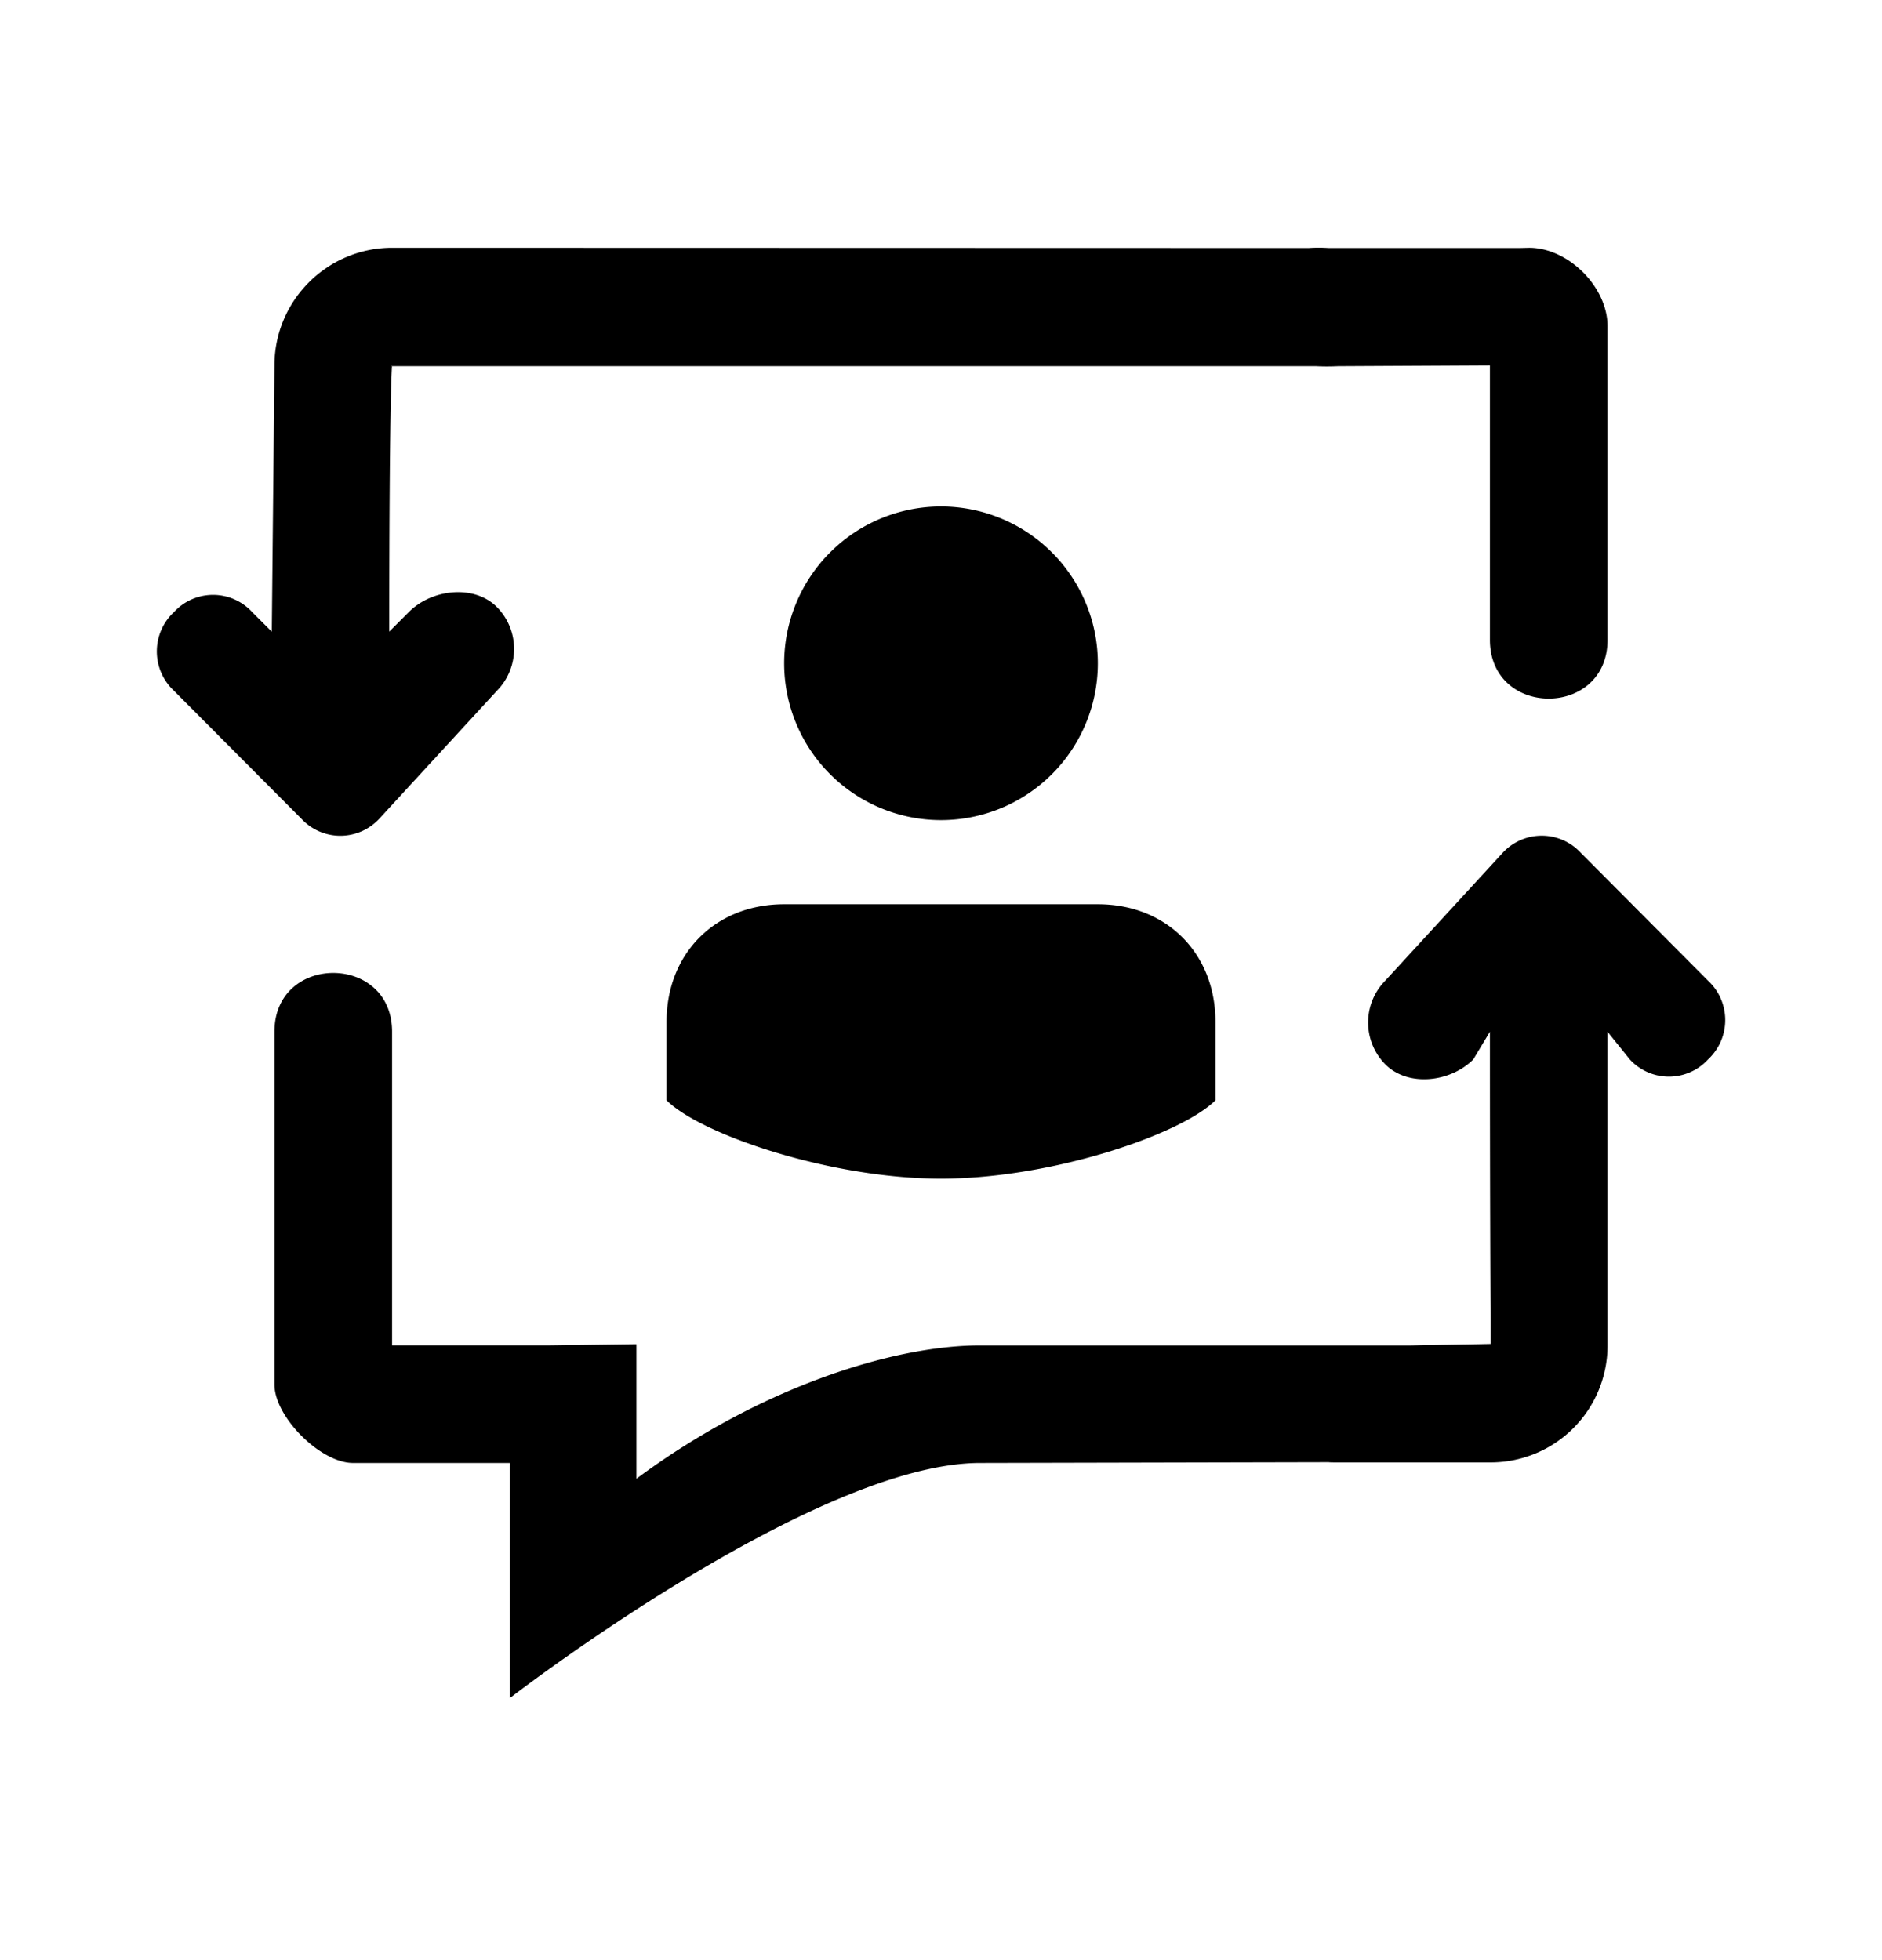 <svg xmlns="http://www.w3.org/2000/svg" width="24" height="25" viewBox="0 0 24 25"><path fill-rule="evenodd" d="M19.5 3.16l-.123.003h-2.432a1.971 1.971 0 00-.257 0L5 3.16c-.824 0-1.5.672-1.5 1.5l-.034 3.397-.25-.25a.677.677 0 00-.998 0 .686.686 0 000 1.003l1.623 1.63a.677.677 0 00.998 0l1.498-1.63a.76.76 0 000-1.067c-.291-.292-.832-.23-1.123.063l-.25.25c0-2.815.03-3.317.035-3.386h11.782c.09.005.185.005.289 0h.04L19 4.66v3.5c0 1 1.5 1 1.5 0v-4c0-.5-.5-1-1-1zM4.994 4.668c.002 0 .007-.012.006-.01v.01h-.006zm0 0zM10 8.46a2 2 0 104 0 2 2 0 00-4 0zm2 6.573c1.405 0 3.063-.562 3.5-1v-1c0-.875-.625-1.5-1.5-1.5h-4c-.875 0-1.5.625-1.5 1.5v1c.437.438 2.095 1 3.5 1zm4.95 3.616l-4.45.01c-2.12 0-6 3-6 3v-3h-2c-.412 0-1-.587-1-1v-4.5c0-1 1.5-1 1.5 0v4h2l1.116-.015v1.716c1.554-1.153 3.256-1.7 4.384-1.7H18l.205-.005c.293-.004.796-.013.796-.014h.008v-.286c-.003-.474-.009-1.583-.009-3.696l-.212.353c-.291.292-.832.355-1.123.062a.76.76 0 010-1.066l1.497-1.63a.677.677 0 01.998 0l1.622 1.63a.685.685 0 010 1.004.677.677 0 01-.998 0l-.284-.353v4a1.49 1.49 0 01-1.492 1.493H17.04c-.032 0-.062 0-.092-.002z" clip-rule="evenodd"/></svg>